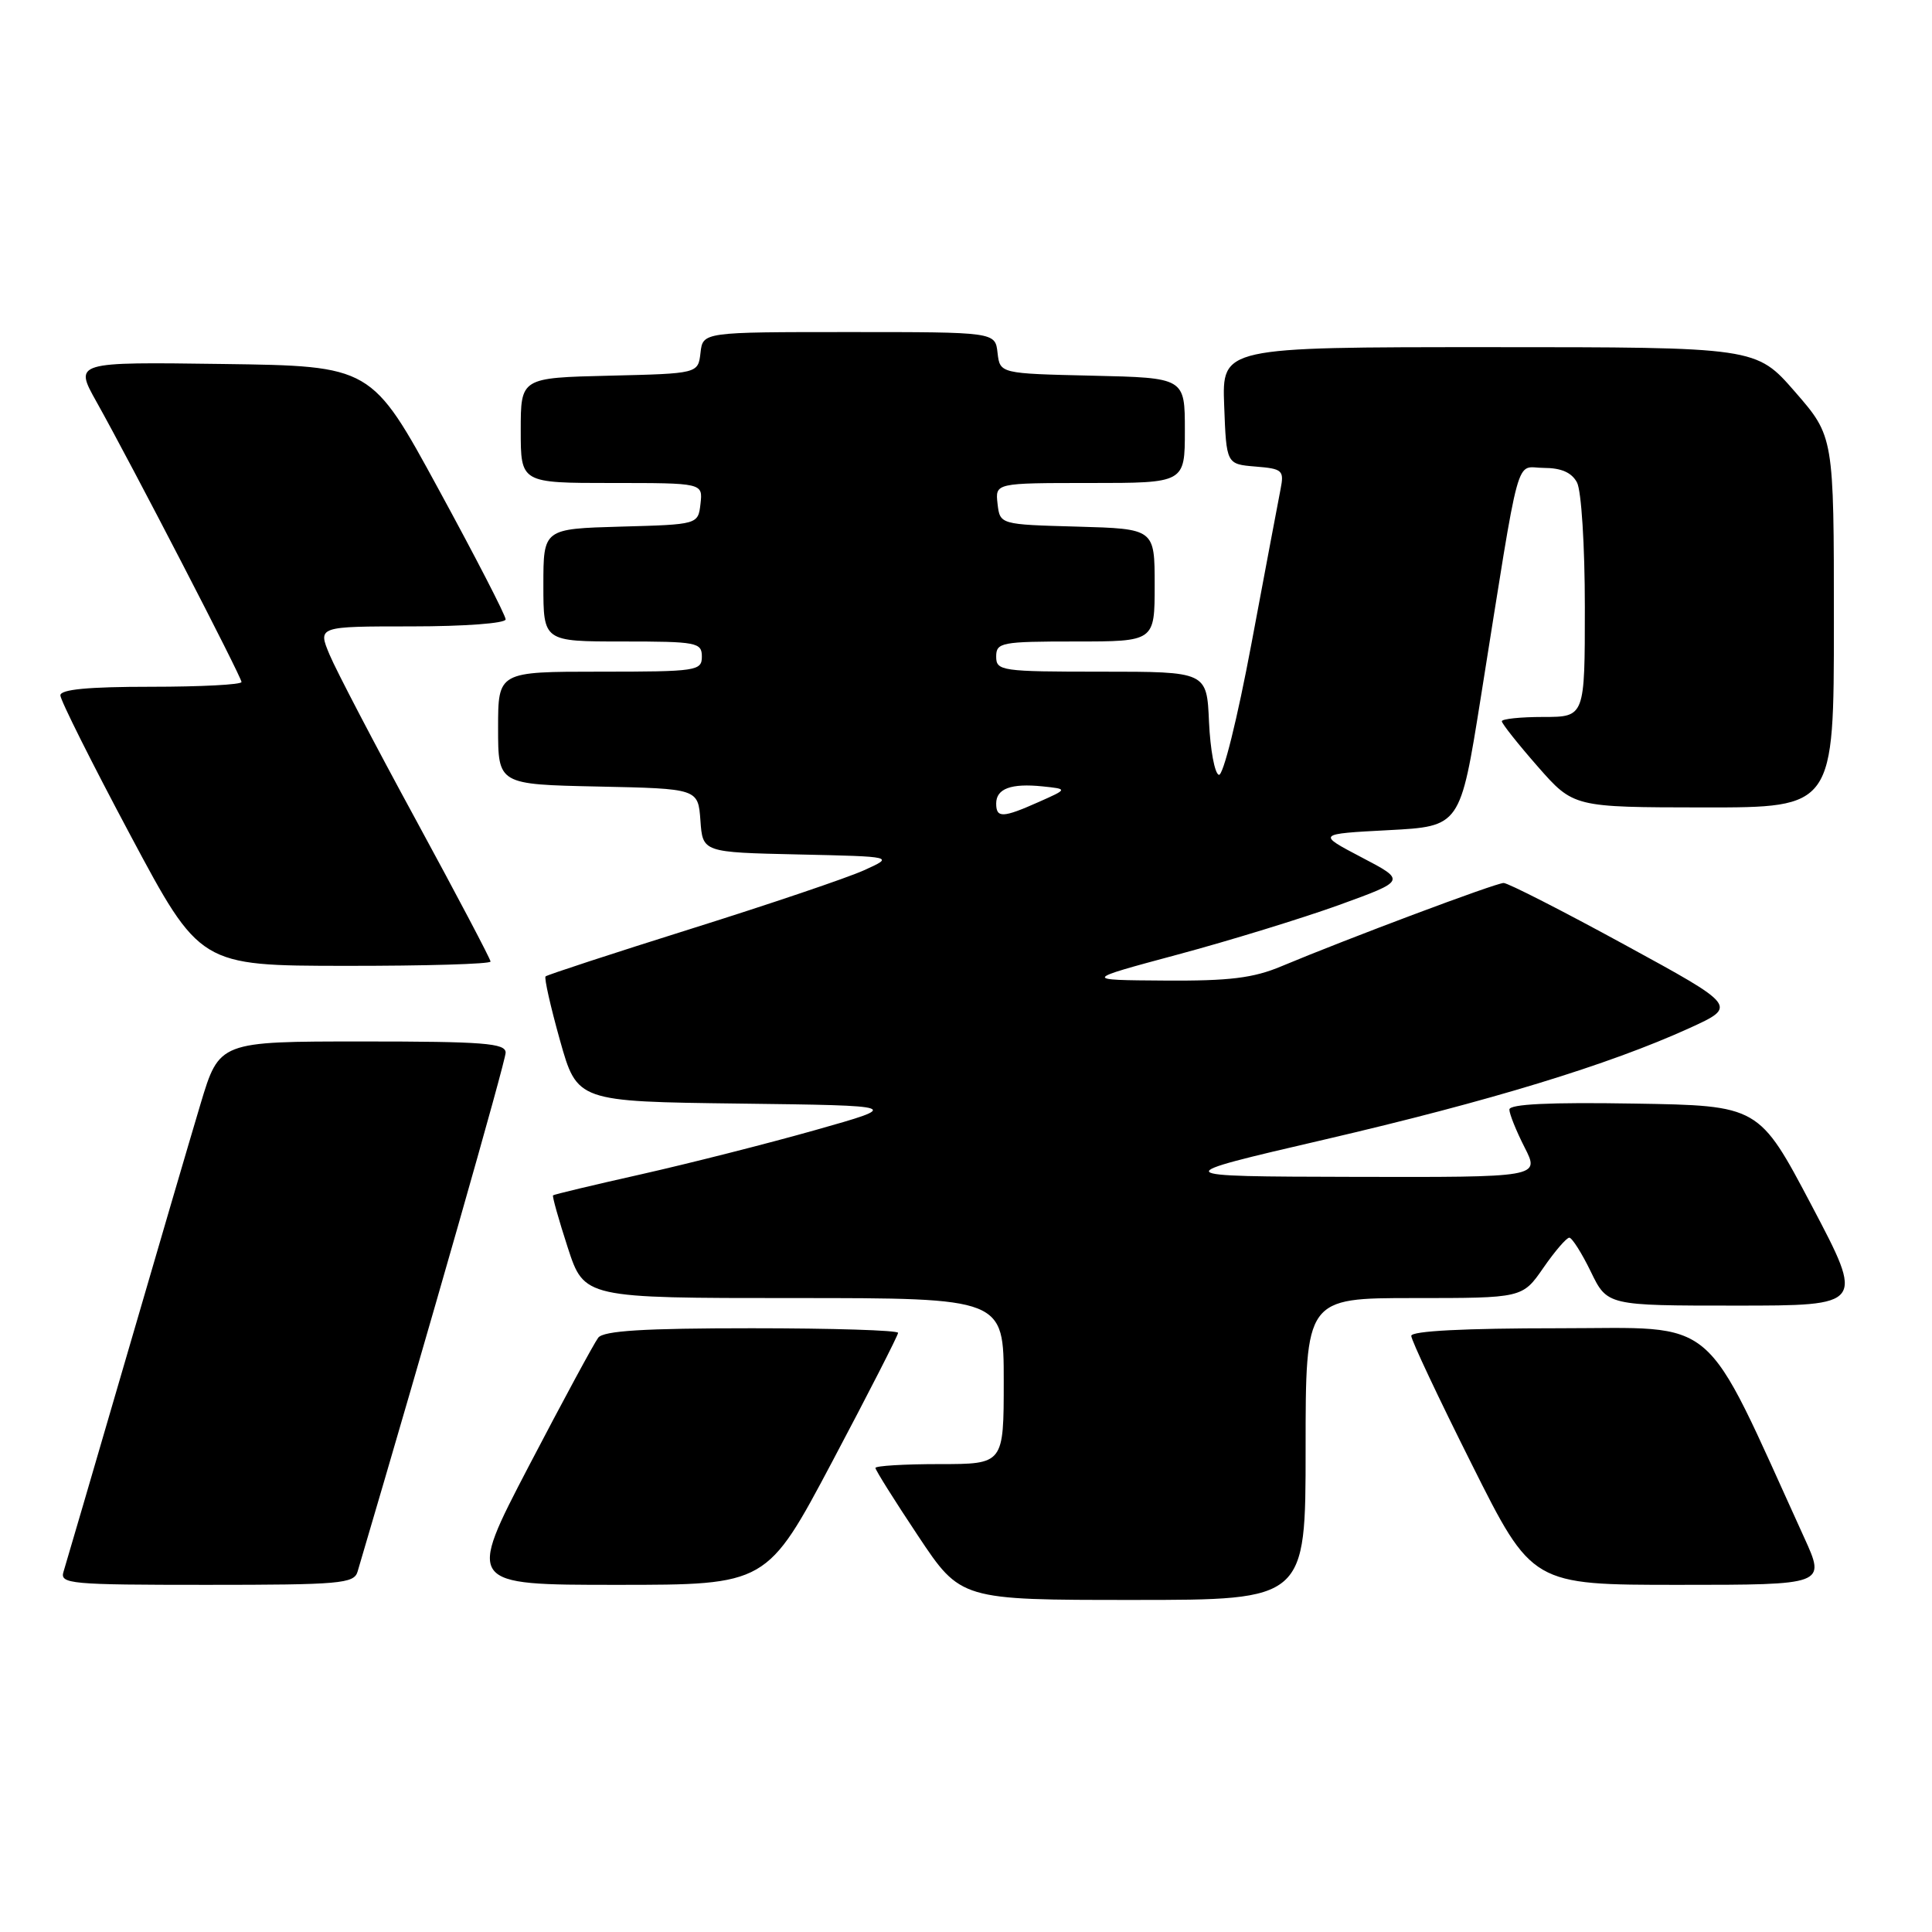 <?xml version="1.0" encoding="UTF-8" standalone="no"?>
<!DOCTYPE svg PUBLIC "-//W3C//DTD SVG 1.1//EN" "http://www.w3.org/Graphics/SVG/1.1/DTD/svg11.dtd" >
<svg xmlns="http://www.w3.org/2000/svg" xmlns:xlink="http://www.w3.org/1999/xlink" version="1.1" viewBox="0 0 256 256">
 <g >
 <path fill="currentColor"
d=" M 173.00 192.00 C 173.00 172.00 173.00 172.00 187.36 172.00 C 201.73 172.00 201.73 172.00 204.50 168.00 C 206.02 165.80 207.57 164.00 207.94 164.00 C 208.30 164.00 209.59 166.03 210.79 168.50 C 212.97 173.00 212.97 173.00 230.01 173.00 C 247.04 173.00 247.04 173.00 240.06 159.75 C 233.07 146.50 233.07 146.50 216.54 146.23 C 205.34 146.04 200.00 146.30 200.00 147.02 C 200.00 147.60 200.91 149.86 202.02 152.04 C 204.04 156.00 204.04 156.00 179.27 155.94 C 154.50 155.88 154.50 155.88 175.50 151.00 C 197.46 145.89 213.13 141.11 223.86 136.23 C 230.21 133.33 230.21 133.33 215.25 125.17 C 207.01 120.67 199.81 117.00 199.24 117.00 C 198.19 117.00 178.55 124.37 169.81 128.03 C 166.08 129.60 162.93 129.99 154.31 129.93 C 143.50 129.86 143.50 129.86 156.03 126.49 C 162.93 124.64 172.56 121.67 177.45 119.91 C 186.32 116.69 186.32 116.69 180.41 113.60 C 174.50 110.50 174.50 110.50 183.99 110.00 C 193.49 109.50 193.49 109.50 196.20 92.50 C 201.58 58.77 200.70 62.00 204.56 62.00 C 206.87 62.00 208.26 62.61 208.96 63.93 C 209.54 65.01 210.00 72.31 210.00 80.43 C 210.00 95.00 210.00 95.00 204.50 95.00 C 201.47 95.00 199.00 95.26 199.00 95.57 C 199.00 95.88 201.14 98.58 203.75 101.56 C 208.50 106.97 208.50 106.97 225.75 106.99 C 243.00 107.00 243.00 107.00 243.00 82.42 C 243.00 57.84 243.00 57.84 237.85 51.92 C 232.70 46.00 232.70 46.00 197.31 46.00 C 161.92 46.00 161.92 46.00 162.21 53.75 C 162.50 61.50 162.50 61.50 166.35 61.82 C 169.95 62.11 170.17 62.32 169.68 64.82 C 169.39 66.29 167.66 75.49 165.83 85.25 C 163.95 95.27 162.07 102.86 161.50 102.67 C 160.95 102.49 160.37 99.34 160.20 95.67 C 159.91 89.00 159.91 89.00 145.95 89.00 C 132.67 89.00 132.00 88.90 132.00 87.00 C 132.00 85.13 132.67 85.00 142.50 85.00 C 153.00 85.00 153.00 85.00 153.00 77.53 C 153.00 70.07 153.00 70.07 142.75 69.78 C 132.50 69.50 132.50 69.50 132.18 66.75 C 131.87 64.00 131.87 64.00 144.43 64.00 C 157.00 64.00 157.00 64.00 157.00 57.03 C 157.00 50.06 157.00 50.06 144.75 49.78 C 132.50 49.50 132.50 49.50 132.18 46.75 C 131.87 44.00 131.87 44.00 112.50 44.00 C 93.13 44.00 93.13 44.00 92.82 46.75 C 92.50 49.50 92.50 49.50 80.75 49.78 C 69.00 50.06 69.00 50.06 69.00 57.03 C 69.00 64.00 69.00 64.00 81.07 64.00 C 93.13 64.00 93.13 64.00 92.82 66.75 C 92.50 69.50 92.50 69.50 82.25 69.78 C 72.00 70.07 72.00 70.07 72.00 77.53 C 72.00 85.00 72.00 85.00 82.50 85.00 C 92.33 85.00 93.00 85.13 93.00 87.00 C 93.00 88.90 92.33 89.00 79.50 89.00 C 66.00 89.00 66.00 89.00 66.00 96.47 C 66.00 103.94 66.00 103.94 79.25 104.22 C 92.50 104.50 92.50 104.50 92.81 108.72 C 93.11 112.94 93.11 112.94 105.81 113.22 C 118.50 113.50 118.50 113.50 114.50 115.31 C 112.30 116.31 101.98 119.80 91.57 123.07 C 81.16 126.34 72.49 129.18 72.29 129.38 C 72.09 129.58 72.95 133.39 74.20 137.85 C 76.48 145.96 76.48 145.96 97.99 146.23 C 119.50 146.50 119.50 146.50 108.00 149.75 C 101.67 151.54 91.33 154.16 85.00 155.59 C 78.67 157.01 73.40 158.27 73.28 158.39 C 73.16 158.51 74.03 161.62 75.23 165.31 C 77.41 172.00 77.41 172.00 105.20 172.00 C 133.00 172.00 133.00 172.00 133.00 183.00 C 133.00 194.00 133.00 194.00 124.50 194.00 C 119.83 194.00 116.00 194.23 116.00 194.51 C 116.00 194.79 118.54 198.84 121.65 203.51 C 127.30 212.00 127.30 212.00 150.15 212.00 C 173.00 212.00 173.00 212.00 173.00 192.00 Z  M 47.38 208.25 C 56.78 176.41 67.00 140.60 67.00 139.48 C 67.00 138.23 64.09 138.00 48.03 138.00 C 29.06 138.00 29.06 138.00 26.58 146.25 C 25.22 150.79 20.70 166.20 16.54 180.50 C 12.37 194.80 8.72 207.29 8.42 208.25 C 7.90 209.88 9.25 210.00 27.37 210.00 C 45.07 210.00 46.91 209.84 47.38 208.25 Z  M 110.31 193.61 C 115.09 184.59 119.00 176.94 119.00 176.61 C 119.00 176.27 110.28 176.00 99.62 176.00 C 85.31 176.00 79.99 176.33 79.27 177.25 C 78.74 177.94 74.60 185.59 70.08 194.25 C 61.87 210.00 61.87 210.00 81.74 210.00 C 101.62 210.00 101.62 210.00 110.31 193.61 Z  M 239.07 203.75 C 225.37 173.68 228.09 176.00 206.55 176.00 C 194.03 176.00 187.00 176.36 187.00 177.01 C 187.00 177.57 190.60 185.22 195.01 194.01 C 203.01 210.00 203.01 210.00 222.46 210.00 C 241.92 210.00 241.92 210.00 239.07 203.75 Z  M 65.00 127.41 C 65.00 127.09 60.55 118.65 55.12 108.66 C 49.68 98.67 44.53 88.81 43.67 86.75 C 42.10 83.00 42.10 83.00 54.55 83.00 C 61.59 83.00 67.00 82.59 67.00 82.07 C 67.00 81.55 63.00 73.79 58.11 64.82 C 49.23 48.50 49.23 48.50 29.53 48.23 C 9.83 47.96 9.83 47.96 12.78 53.23 C 17.48 61.62 32.00 89.69 32.00 90.37 C 32.00 90.72 26.60 91.00 20.00 91.00 C 11.69 91.00 8.00 91.35 8.00 92.14 C 8.00 92.77 12.16 101.08 17.25 110.62 C 26.50 127.96 26.50 127.96 45.75 127.98 C 56.34 127.99 65.00 127.74 65.00 127.41 Z  M 132.00 106.47 C 132.00 104.50 133.97 103.77 138.15 104.20 C 141.50 104.55 141.50 104.55 137.63 106.27 C 132.87 108.39 132.00 108.42 132.00 106.47 Z "/>
</g>
</svg>